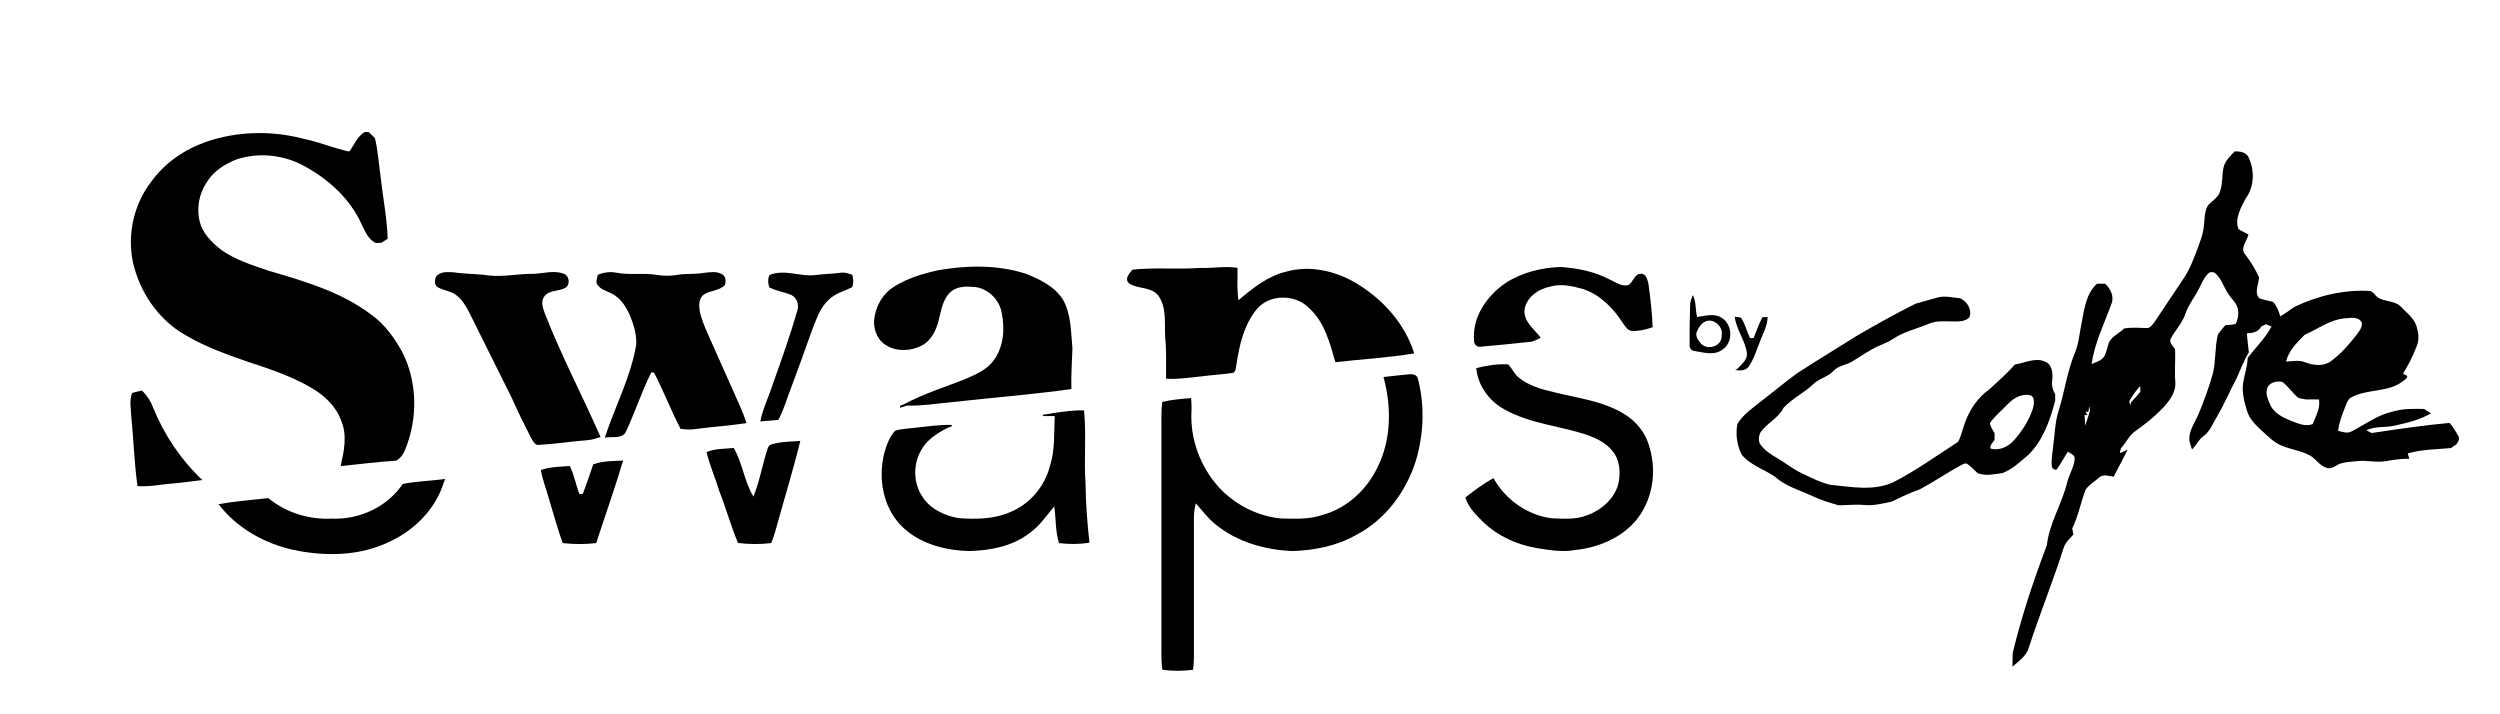 <?xml version="1.0" encoding="UTF-8" ?>
<!DOCTYPE svg PUBLIC "-//W3C//DTD SVG 1.1//EN" "http://www.w3.org/Graphics/SVG/1.1/DTD/svg11.dtd">
<svg width="1400pt" height="400pt" viewBox="0 0 1400 400" version="1.1" xmlns="http://www.w3.org/2000/svg">
<g id="#000000ff">
<path fill="#000000" opacity="1.00" d=" M 115.57 79.38 C 133.31 73.29 152.78 73.05 170.84 77.93 C 179.25 79.66 187.18 83.11 195.56 84.88 C 198.48 81.19 199.96 76.23 204.37 73.91 C 204.92 73.94 206.03 73.99 206.58 74.01 C 207.70 75.12 208.82 76.23 209.95 77.34 C 211.73 84.44 212.10 91.79 213.14 99.02 C 214.39 110.60 216.76 122.07 217.10 133.73 C 215.90 134.48 214.70 135.22 213.50 135.97 C 212.45 136.00 211.41 136.04 210.37 136.08 C 206.14 133.93 204.35 129.43 202.41 125.40 C 196.08 111.43 184.22 100.58 170.94 93.29 C 159.32 86.68 144.85 85.05 132.17 89.38 C 125.58 92.00 119.18 96.15 115.57 102.43 C 111.37 108.74 110.00 116.88 111.86 124.23 C 113.50 130.69 118.48 135.55 123.48 139.63 C 131.54 145.51 141.21 148.46 150.54 151.64 C 170.48 157.52 191.09 163.43 207.89 176.20 C 215.36 181.45 220.75 189.08 225.17 196.95 C 233.82 213.83 234.04 234.36 226.89 251.80 C 225.89 254.39 224.25 256.71 221.72 258.00 C 211.38 258.57 201.10 260.03 190.78 260.99 C 192.60 252.77 194.56 243.90 191.14 235.81 C 188.36 227.69 181.82 221.58 174.59 217.32 C 163.84 210.98 151.97 206.89 140.15 203.07 C 127.64 198.75 115.02 194.33 103.60 187.53 C 88.53 178.93 78.07 163.31 74.37 146.51 C 71.23 131.01 75.00 114.19 84.75 101.70 C 92.25 91.17 103.45 83.61 115.57 79.38 Z" />
<path fill="#000000" opacity="1.00" d=" M 1251.50 84.73 C 1254.24 84.79 1257.70 85.08 1259.09 87.88 C 1262.75 95.30 1262.48 104.87 1257.32 111.54 C 1254.80 116.63 1251.33 122.48 1253.55 128.28 C 1255.31 129.46 1257.32 130.23 1259.13 131.37 C 1258.36 135.00 1254.21 139.10 1257.35 142.58 C 1260.38 146.50 1263.04 150.74 1265.03 155.28 C 1264.95 159.18 1262.21 163.46 1265.10 166.98 C 1267.60 167.96 1270.28 168.38 1272.90 169.03 C 1274.99 171.29 1276.08 174.19 1276.92 177.11 C 1279.78 175.74 1282.13 173.58 1284.81 171.90 C 1298.02 165.55 1312.79 162.03 1327.50 162.96 C 1328.01 163.31 1329.02 163.99 1329.52 164.34 C 1332.78 169.69 1340.31 167.46 1344.41 171.69 C 1347.86 175.35 1352.52 178.55 1353.53 183.81 C 1354.68 187.44 1354.66 191.43 1352.93 194.88 C 1351.03 199.91 1348.48 204.67 1345.69 209.25 C 1346.29 209.58 1347.48 210.22 1348.08 210.55 C 1348.08 212.07 1346.45 212.71 1345.49 213.59 C 1337.07 220.04 1325.39 217.55 1316.39 222.72 C 1314.76 223.74 1314.22 225.71 1313.49 227.36 C 1311.73 231.86 1309.90 236.41 1309.36 241.25 C 1311.86 241.92 1314.64 242.97 1317.09 241.48 C 1324.52 237.63 1331.41 232.41 1339.72 230.53 C 1345.48 228.79 1351.52 228.87 1357.48 229.03 C 1358.75 229.83 1360.04 230.64 1361.34 231.47 C 1355.14 235.13 1348.11 236.77 1341.17 238.33 C 1335.87 239.59 1330.19 238.52 1325.17 240.96 C 1326.12 241.48 1327.10 241.99 1328.09 242.50 C 1342.61 240.35 1357.15 238.14 1371.78 236.82 C 1373.83 239.18 1375.35 241.93 1376.95 244.61 C 1376.96 245.06 1376.97 245.96 1376.98 246.42 C 1376.66 246.99 1376.03 248.14 1375.72 248.71 C 1374.63 249.44 1373.56 250.17 1372.51 250.92 C 1364.42 251.66 1356.17 251.61 1348.32 253.95 C 1348.55 254.69 1349.02 256.16 1349.25 256.90 C 1344.76 256.84 1340.34 257.47 1335.95 258.25 C 1330.60 259.19 1325.24 257.55 1319.89 258.24 C 1315.86 258.76 1311.45 258.57 1307.94 260.92 C 1306.55 261.77 1304.98 262.54 1303.33 262.10 C 1299.06 261.17 1296.97 256.78 1293.25 254.90 C 1288.36 252.32 1282.75 251.71 1277.71 249.52 C 1273.36 247.84 1270.13 244.37 1266.75 241.32 C 1263.33 238.17 1259.73 234.79 1258.38 230.19 C 1256.78 224.97 1255.28 219.49 1256.23 214.00 C 1257.01 209.46 1258.59 205.06 1258.69 200.42 C 1263.17 194.60 1268.51 189.41 1272.07 182.90 C 1271.30 182.56 1269.75 181.88 1268.98 181.54 C 1268.06 181.98 1267.15 182.43 1266.26 182.88 C 1264.67 185.98 1261.43 186.50 1258.28 186.68 C 1258.46 190.23 1258.98 193.74 1259.37 197.28 C 1256.53 201.91 1254.70 207.03 1252.45 211.95 C 1248.65 219.02 1245.58 226.46 1241.48 233.38 C 1239.13 237.06 1237.70 241.56 1234.01 244.19 C 1231.20 246.10 1229.96 249.41 1227.53 251.68 C 1227.30 250.96 1226.84 249.52 1226.60 248.80 C 1224.46 242.76 1228.87 237.39 1231.08 232.10 C 1234.21 224.67 1236.96 217.06 1239.18 209.30 C 1240.97 202.10 1240.23 194.54 1242.02 187.32 C 1243.28 185.48 1244.70 183.77 1246.21 182.12 C 1248.16 181.96 1250.20 182.00 1252.07 181.26 C 1253.65 177.79 1254.18 173.33 1251.97 170.00 C 1250.33 167.65 1248.28 165.58 1246.90 163.05 C 1244.97 159.69 1243.68 155.81 1240.69 153.19 C 1239.52 152.07 1237.40 152.02 1236.41 153.39 C 1234.10 155.56 1233.06 158.65 1231.57 161.37 C 1229.22 166.22 1225.61 170.40 1223.89 175.55 C 1222.13 180.92 1218.03 184.99 1215.46 189.92 C 1214.83 192.21 1217.01 193.88 1218.07 195.64 C 1218.30 201.79 1217.66 207.94 1218.20 214.09 C 1218.51 219.68 1214.94 224.42 1211.34 228.32 C 1206.76 233.18 1201.53 237.40 1196.06 241.21 C 1192.39 243.67 1190.62 247.92 1187.67 251.08 C 1187.45 251.98 1187.25 252.89 1187.07 253.80 C 1188.55 253.14 1190.03 252.46 1191.52 251.78 C 1188.98 256.88 1186.21 261.87 1183.67 266.96 C 1181.03 266.55 1177.82 265.37 1175.56 267.39 C 1173.06 269.61 1170.06 271.37 1168.03 274.04 C 1165.23 281.24 1163.87 288.97 1160.45 295.94 C 1160.67 297.06 1160.90 298.19 1161.13 299.32 C 1159.04 301.56 1156.65 303.74 1155.66 306.74 C 1149.67 325.62 1142.17 343.99 1136.07 362.83 C 1134.67 367.51 1130.42 370.26 1126.97 373.34 C 1126.98 370.80 1127.01 368.26 1127.11 365.72 C 1132.04 345.19 1138.76 325.08 1146.23 305.34 C 1147.66 292.78 1154.83 281.96 1157.72 269.80 C 1158.82 265.46 1161.48 261.52 1161.81 257.00 C 1162.04 254.73 1159.45 254.04 1158.02 252.94 C 1155.98 256.03 1154.28 259.33 1152.15 262.34 C 1151.40 263.93 1149.60 262.61 1149.09 261.58 C 1148.56 257.88 1149.31 254.17 1149.70 250.50 C 1150.70 243.61 1150.70 236.53 1152.88 229.85 C 1156.27 219.05 1157.66 207.64 1162.11 197.17 C 1164.29 191.71 1164.59 185.76 1165.84 180.06 C 1167.27 172.61 1168.34 164.27 1174.31 158.90 C 1175.80 158.88 1177.30 158.87 1178.82 158.87 C 1181.92 161.70 1184.16 166.10 1182.36 170.27 C 1178.37 181.33 1172.94 192.08 1171.32 203.85 C 1173.33 203.03 1175.48 202.37 1177.20 200.97 C 1179.27 199.05 1179.64 196.09 1180.47 193.52 C 1181.37 188.78 1186.39 186.99 1189.53 183.96 C 1193.68 183.22 1197.88 183.59 1202.07 183.71 C 1204.17 183.89 1205.30 181.79 1206.48 180.41 C 1211.94 172.28 1217.33 164.11 1222.79 155.98 C 1226.39 150.71 1228.56 144.66 1230.82 138.73 C 1232.08 135.22 1233.47 131.71 1234.01 127.99 C 1234.68 123.78 1234.19 119.28 1236.23 115.39 C 1238.19 112.66 1241.66 111.21 1242.94 107.96 C 1244.83 103.39 1244.19 98.30 1245.23 93.55 C 1246.16 89.92 1248.99 87.32 1251.50 84.73 M 1290.55 187.54 C 1286.30 191.85 1281.64 196.37 1280.18 202.47 C 1283.77 202.30 1287.53 201.50 1291.00 202.92 C 1295.58 204.67 1301.15 205.33 1305.34 202.23 C 1310.69 198.36 1315.11 193.31 1319.18 188.15 C 1320.72 185.93 1322.97 183.71 1322.64 180.78 C 1321.10 177.35 1316.96 177.89 1313.91 178.22 C 1305.25 178.63 1298.21 184.17 1290.55 187.54 M 1269.55 217.66 C 1268.62 220.81 1270.16 223.99 1271.39 226.83 C 1273.61 231.61 1278.70 233.89 1283.29 235.79 C 1287.01 237.22 1291.09 239.01 1295.08 237.51 C 1296.85 233.10 1299.45 228.66 1298.65 223.71 C 1296.23 223.66 1293.84 223.64 1291.45 223.71 C 1290.04 223.43 1288.66 223.17 1287.29 222.92 C 1283.78 220.33 1281.61 216.33 1278.06 213.86 C 1274.91 213.15 1270.58 214.14 1269.55 217.66 M 1192.44 224.67 C 1192.54 225.23 1192.74 226.35 1192.84 226.92 C 1193.07 226.29 1193.32 225.67 1193.58 225.05 C 1195.35 223.26 1197.02 221.37 1198.61 219.41 C 1198.60 218.59 1198.59 216.95 1198.58 216.13 C 1196.16 218.69 1194.06 221.53 1192.44 224.67 M 1169.44 230.75 L 1167.87 230.49 C 1168.13 230.96 1168.64 231.90 1168.89 232.37 C 1168.50 232.39 1167.73 232.43 1167.34 232.44 C 1167.45 234.42 1167.59 236.39 1167.74 238.37 C 1168.62 235.62 1169.54 232.88 1170.40 230.12 C 1170.30 229.46 1170.11 228.14 1170.01 227.48 C 1169.87 228.30 1169.58 229.93 1169.44 230.75 Z" />
<path fill="#000000" opacity="1.00" d=" M 525.73 151.26 C 541.83 148.50 558.76 148.23 574.44 153.29 C 582.30 156.40 590.55 160.37 595.25 167.75 C 599.93 176.02 599.68 185.83 600.56 195.01 C 600.33 202.63 599.72 210.24 600.00 217.87 C 577.67 220.99 555.16 222.70 532.75 225.24 C 524.43 225.98 516.13 227.39 507.75 227.14 C 506.51 227.55 505.27 227.95 504.04 228.35 L 503.99 227.32 C 504.60 227.07 505.83 226.55 506.44 226.29 C 517.40 220.34 529.40 216.80 540.90 212.10 C 546.46 209.69 552.40 207.19 556.15 202.19 C 562.11 194.57 562.83 184.13 560.92 174.95 C 559.54 167.80 553.47 161.69 546.17 160.75 C 541.51 160.34 536.18 160.12 532.43 163.41 C 527.85 167.46 527.14 173.91 525.62 179.48 C 524.26 184.97 521.53 190.61 516.37 193.43 C 510.32 196.61 502.56 197.07 496.55 193.54 C 491.75 190.97 489.36 185.29 489.45 180.03 C 489.93 172.33 493.95 164.74 500.57 160.60 C 508.17 155.74 516.99 153.15 525.73 151.26 Z" />
<path fill="#000000" opacity="1.00" d=" M 634.18 151.00 C 646.75 149.66 659.42 150.98 672.02 150.03 C 679.03 150.38 686.04 148.82 693.01 150.02 C 693.07 156.05 692.65 162.12 693.53 168.12 C 701.55 161.38 710.02 154.47 720.48 152.08 C 732.86 148.62 746.28 151.37 757.41 157.40 C 773.21 166.26 786.48 180.40 791.97 197.91 C 777.35 200.32 762.52 201.16 747.81 202.82 C 744.66 191.93 741.70 180.07 732.80 172.27 C 725.16 164.68 711.14 164.66 703.97 172.92 C 696.67 181.61 694.04 193.10 692.43 204.07 C 691.99 205.68 692.29 207.80 690.64 208.78 C 684.78 209.69 678.85 209.96 672.98 210.75 C 666.33 211.36 659.69 212.53 653.00 212.06 C 652.93 204.40 653.28 196.72 652.52 189.09 C 652.02 181.21 653.53 172.27 648.61 165.47 C 644.54 160.42 637.31 162.01 632.30 158.72 C 629.48 156.06 632.49 153.22 634.18 151.00 Z" />
<path fill="#000000" opacity="1.00" d=" M 843.28 158.39 C 852.41 152.52 863.25 149.86 874.02 149.52 C 883.46 150.17 892.96 152.06 901.40 156.51 C 904.67 157.94 907.97 160.59 911.75 159.67 C 914.64 158.23 915.19 153.15 918.99 153.33 C 921.91 153.27 922.59 156.78 923.14 159.01 C 924.20 167.04 925.22 175.12 925.47 183.23 C 921.73 184.58 917.74 185.48 913.76 185.36 C 911.22 184.92 909.95 182.46 908.58 180.58 C 903.33 172.41 895.99 165.06 886.62 161.90 C 880.65 160.21 874.26 158.69 868.12 160.50 C 861.37 161.81 854.44 166.66 853.67 173.96 C 853.48 180.42 859.32 184.43 862.81 189.12 C 860.90 190.07 859.02 191.26 856.85 191.44 C 847.56 192.40 838.27 193.40 828.96 194.17 C 827.07 194.48 825.37 192.74 825.49 190.88 C 824.25 177.67 832.70 165.51 843.28 158.39 Z" />
<path fill="#000000" opacity="1.00" d=" M 243.97 155.31 C 246.03 151.85 250.55 152.35 254.00 152.48 C 260.60 153.51 267.30 153.30 273.90 154.29 C 282.29 155.16 290.56 153.18 298.94 153.34 C 304.47 153.14 310.27 151.21 315.65 153.28 C 318.82 154.32 319.50 159.17 316.79 161.05 C 313.09 163.41 307.66 162.14 304.83 165.98 C 302.58 168.96 304.13 172.80 305.25 175.90 C 314.41 199.37 326.22 221.67 336.31 244.73 C 333.93 245.44 331.58 246.34 329.07 246.49 C 320.03 247.16 311.06 248.63 302.00 249.11 C 299.61 249.66 298.55 247.03 297.51 245.42 C 293.75 238.12 290.09 230.78 286.80 223.26 C 278.84 207.19 270.86 191.12 262.83 175.09 C 260.84 171.29 258.60 167.38 254.98 164.91 C 252.03 162.90 248.32 162.61 245.24 160.91 C 243.23 159.87 243.34 157.16 243.97 155.31 Z" />
<path fill="#000000" opacity="1.00" d=" M 334.76 153.85 C 338.01 152.59 341.53 152.00 345.00 152.68 C 352.63 154.18 360.46 152.65 368.11 153.99 C 371.92 154.62 375.81 154.52 379.62 153.89 C 384.37 153.12 389.22 153.68 393.96 152.83 C 397.37 152.48 401.25 151.74 404.36 153.55 C 406.55 154.79 406.58 157.49 405.96 159.63 C 402.81 162.91 397.77 162.56 394.11 164.95 C 391.36 167.03 391.36 170.93 391.81 174.02 C 392.60 178.12 394.26 181.99 395.86 185.82 C 402.20 200.03 408.48 214.28 414.85 228.48 C 416.09 231.23 417.05 234.09 418.03 236.94 C 408.40 238.43 398.66 239.00 389.01 240.33 C 386.39 240.69 383.75 240.46 381.15 240.20 C 375.75 229.91 371.63 219.02 366.30 208.70 C 365.92 208.64 365.14 208.53 364.75 208.47 C 359.39 219.21 355.67 230.70 350.59 241.57 C 348.58 246.13 342.61 244.26 338.68 245.08 C 344.40 227.72 353.18 211.25 356.29 193.08 C 356.57 187.58 354.99 182.14 352.95 177.08 C 350.80 172.00 347.63 166.93 342.55 164.38 C 340.01 163.02 336.93 162.40 335.06 160.06 C 333.10 158.44 334.49 155.89 334.76 153.85 Z" />
<path fill="#000000" opacity="1.00" d=" M 430.90 154.04 C 439.27 150.49 448.22 155.15 456.86 154.01 C 461.56 153.31 466.32 153.41 471.02 152.72 C 473.18 152.34 475.23 153.27 477.28 153.84 C 477.96 156.16 478.07 158.60 477.17 160.89 C 472.63 163.01 467.57 164.38 463.93 168.01 C 458.93 172.61 457.02 179.34 454.54 185.43 C 450.88 195.69 447.25 205.96 443.39 216.15 C 440.89 222.48 439.11 229.10 435.89 235.13 C 432.52 235.52 429.13 235.69 425.76 236.01 C 427.23 228.63 430.66 221.87 432.90 214.73 C 437.65 201.41 442.42 188.09 446.33 174.50 C 447.65 171.00 446.54 166.81 443.03 165.12 C 439.03 163.52 434.68 162.95 430.83 160.94 C 429.98 158.67 429.93 156.27 430.90 154.04 Z" />
<path fill="#000000" opacity="1.00" d=" M 1085.01 166.61 C 1089.19 165.43 1093.49 166.69 1097.71 167.03 C 1101.65 168.92 1104.41 173.23 1102.92 177.65 C 1100.67 180.06 1097.03 180.05 1093.97 180.03 C 1089.34 179.96 1084.51 179.43 1080.14 181.30 C 1073.58 184.09 1066.45 185.60 1060.44 189.57 C 1056.76 192.11 1052.39 193.28 1048.53 195.48 C 1044.75 197.61 1041.13 200.02 1037.45 202.30 C 1034.06 204.45 1029.60 204.64 1026.77 207.67 C 1023.61 211.20 1018.53 211.87 1015.28 215.29 C 1010.11 220.08 1003.54 223.24 998.75 228.41 C 995.81 234.41 989.11 236.99 985.65 242.56 C 984.85 244.39 984.70 246.64 985.53 248.48 C 987.95 252.13 991.73 254.53 995.46 256.69 C 999.98 259.28 1004.02 262.70 1008.77 264.92 C 1014.09 267.40 1019.34 270.25 1025.13 271.51 C 1036.72 272.65 1049.08 275.12 1060.16 270.10 C 1072.88 263.59 1084.52 255.19 1096.48 247.47 C 1098.31 244.38 1098.82 240.74 1100.14 237.44 C 1102.71 229.77 1107.39 222.70 1114.05 218.01 C 1118.85 213.45 1123.99 209.23 1128.27 204.15 C 1133.91 203.27 1139.85 199.93 1145.49 202.62 C 1149.41 204.30 1149.59 209.31 1149.26 212.97 C 1148.80 215.70 1149.49 218.39 1150.90 220.75 C 1150.91 221.95 1150.92 223.15 1150.93 224.36 C 1147.99 235.32 1144.16 246.65 1135.84 254.76 C 1131.35 258.55 1127.05 262.71 1121.50 264.90 C 1116.84 265.53 1111.99 266.73 1107.43 264.95 C 1105.54 263.13 1103.75 261.17 1101.56 259.72 C 1100.18 259.09 1098.89 260.28 1097.70 260.76 C 1090.03 264.97 1082.80 269.95 1075.07 274.03 C 1069.70 275.88 1064.60 278.38 1059.50 280.84 C 1054.39 281.98 1049.21 283.30 1043.94 282.80 C 1039.18 282.34 1034.42 282.93 1029.67 282.97 C 1024.73 281.57 1019.81 280.11 1015.17 277.90 C 1008.00 274.54 1000.04 272.40 994.03 267.02 C 987.90 262.71 980.14 260.56 975.30 254.53 C 972.71 249.21 971.81 243.20 972.94 237.38 C 976.30 231.94 981.67 228.35 986.57 224.44 C 993.35 219.26 999.85 213.72 1006.80 208.76 C 1017.93 201.50 1029.34 194.68 1040.57 187.58 C 1051.06 181.51 1061.67 175.65 1072.48 170.15 C 1076.66 169.03 1080.79 167.68 1085.01 166.61 M 1124.32 226.33 C 1121.00 229.84 1117.17 232.92 1114.36 236.87 C 1114.57 239.01 1116.03 240.75 1116.97 242.63 C 1116.96 243.85 1116.95 245.07 1116.96 246.30 C 1116.01 247.80 1114.28 249.21 1114.69 251.18 C 1119.66 252.66 1125.01 249.99 1128.19 246.17 C 1132.59 241.08 1136.32 235.23 1138.41 228.81 C 1138.97 226.50 1139.74 223.15 1137.51 221.51 C 1132.60 220.00 1127.62 222.85 1124.32 226.33 Z" />
<path fill="#000000" opacity="1.00" d=" M 946.47 171.03 C 946.39 168.98 947.29 167.12 948.01 165.25 C 949.95 169.10 949.34 173.48 950.38 177.54 C 955.01 176.88 960.40 175.15 964.54 178.26 C 970.32 182.12 970.51 191.88 964.63 195.73 C 960.12 199.25 954.17 197.41 949.08 196.59 C 947.26 196.53 945.98 194.78 946.19 193.04 C 946.13 185.70 946.19 178.36 946.47 171.03 M 954.29 180.37 C 952.44 181.50 951.27 183.45 950.41 185.38 C 948.99 187.84 950.94 190.58 952.54 192.42 C 956.28 196.45 964.32 193.92 964.14 188.08 C 965.27 182.77 959.24 177.48 954.29 180.37 Z" />
<path fill="#000000" opacity="1.00" d=" M 971.45 177.38 C 972.62 177.54 973.85 177.60 975.01 177.93 C 977.24 181.43 978.24 185.55 979.97 189.31 C 980.64 189.31 981.32 189.31 982.02 189.31 C 983.48 185.36 985.05 181.44 986.92 177.65 C 987.89 177.60 988.87 177.55 989.86 177.50 C 989.82 182.77 986.93 187.30 985.24 192.12 C 983.47 196.61 982.05 201.35 979.23 205.31 C 977.47 207.76 974.33 207.54 971.70 207.26 C 972.02 207.07 972.65 206.69 972.96 206.50 C 975.19 204.07 978.42 201.72 978.31 198.06 C 977.43 190.73 972.34 184.72 971.45 177.38 Z" />
<path fill="#000000" opacity="1.00" d=" M 826.70 206.15 C 832.52 204.64 838.63 203.73 844.65 204.04 C 846.77 206.38 848.04 209.43 850.52 211.47 C 856.05 215.97 863.05 217.95 869.88 219.55 C 883.17 222.90 897.32 224.45 909.27 231.66 C 916.24 235.81 921.75 242.51 923.70 250.46 C 928.01 264.40 925.37 280.60 915.83 291.81 C 907.39 301.55 894.69 306.69 882.08 308.01 C 874.81 309.34 867.48 308.01 860.29 306.89 C 848.41 304.76 836.92 299.30 828.65 290.38 C 825.20 287.06 822.12 283.22 820.56 278.63 C 825.56 274.66 830.72 270.85 836.32 267.74 C 842.96 279.70 855.26 288.48 868.89 290.23 C 875.43 290.50 882.26 291.06 888.51 288.65 C 896.50 285.85 903.78 279.68 906.17 271.34 C 907.70 264.95 907.26 257.43 902.75 252.29 C 899.37 248.11 894.40 245.67 889.48 243.78 C 874.04 238.51 857.11 237.43 842.68 229.36 C 834.03 224.80 827.61 215.96 826.70 206.15 Z" />
<path fill="#000000" opacity="1.00" d=" M 774.76 211.14 C 779.55 210.63 784.32 209.99 789.13 209.59 C 791.14 209.39 793.68 209.86 794.06 212.25 C 797.97 227.23 797.28 243.21 792.88 258.01 C 787.43 275.37 775.73 291.14 759.41 299.59 C 748.65 305.70 736.25 308.18 724.00 308.59 C 708.46 308.02 692.59 303.48 680.46 293.47 C 676.37 290.08 673.18 285.83 669.69 281.88 C 668.11 287.12 668.66 292.62 668.61 298.01 C 668.60 318.34 668.60 338.67 668.60 359.00 C 668.57 364.36 668.85 369.75 668.08 375.07 C 662.39 375.84 656.60 375.84 650.92 375.07 C 650.15 369.75 650.42 364.35 650.40 358.99 C 650.40 319.65 650.40 280.31 650.40 240.97 C 650.42 235.67 650.15 230.34 650.90 225.07 C 656.19 223.77 661.62 223.40 667.03 222.91 C 667.26 225.59 667.38 228.27 667.19 230.95 C 666.56 246.15 672.24 261.32 682.34 272.63 C 691.25 282.43 703.77 288.93 716.96 290.32 C 724.83 290.48 732.93 291.01 740.51 288.39 C 753.94 284.77 765.07 274.60 771.13 262.23 C 779.19 246.55 779.36 227.89 774.76 211.14 Z" />
<path fill="#000000" opacity="1.00" d=" M 73.99 220.03 C 75.81 219.56 77.63 219.09 79.48 218.71 C 82.31 221.43 84.47 224.75 85.82 228.44 C 92.01 243.68 101.38 257.56 113.34 268.85 C 107.77 269.40 102.25 270.37 96.66 270.75 C 90.11 271.26 83.59 272.76 77.00 272.18 C 75.18 259.50 74.86 246.68 73.58 233.95 C 73.39 229.31 72.29 224.52 73.99 220.03 Z" />
<path fill="#000000" opacity="1.00" d=" M 589.70 231.32 C 595.46 230.57 601.23 229.58 607.07 229.84 C 608.41 243.46 606.95 257.20 607.90 270.86 C 608.06 281.91 608.85 292.95 610.10 303.93 C 604.45 304.80 598.68 304.87 593.02 304.11 C 590.98 297.45 591.34 290.40 590.39 283.57 C 585.86 288.95 581.89 295.01 575.93 298.98 C 566.52 306.03 554.46 308.25 542.95 308.58 C 529.17 308.31 514.57 304.44 504.64 294.37 C 494.31 283.76 491.67 267.52 495.24 253.50 C 496.57 249.11 498.08 244.48 501.38 241.15 C 505.14 240.03 509.10 239.99 512.97 239.49 C 519.63 238.80 526.29 237.74 533.01 237.97 L 533.00 238.70 C 532.38 238.94 531.15 239.42 530.53 239.66 C 524.64 242.67 518.72 246.48 515.60 252.54 C 511.36 260.20 511.47 270.27 516.25 277.67 C 520.58 284.92 528.90 288.84 536.98 290.17 C 546.58 290.84 556.60 290.75 565.57 286.83 C 576.60 282.43 585.02 272.49 587.95 261.03 C 590.91 251.97 590.17 242.37 590.65 233.00 C 588.42 233.00 586.21 233.00 584.00 233.00 L 584.00 232.24 C 585.90 232.01 587.82 231.78 589.70 231.32 Z" />
<path fill="#000000" opacity="1.00" d=" M 432.17 248.84 C 437.34 247.22 442.83 247.38 448.18 246.91 C 444.01 263.84 438.84 280.50 434.23 297.31 C 433.59 299.63 432.75 301.88 431.89 304.13 C 425.72 304.84 419.46 304.86 413.31 304.06 C 409.28 294.65 406.67 284.73 402.88 275.24 C 400.67 267.82 397.46 260.70 395.66 253.17 C 400.49 251.16 405.79 251.36 410.91 250.88 C 415.86 259.44 416.80 269.67 421.93 278.11 C 425.39 269.59 426.86 260.46 429.70 251.74 C 430.07 250.48 430.69 249.05 432.17 248.84 Z" />
<path fill="#000000" opacity="1.00" d=" M 332.20 260.07 C 337.55 258.03 343.33 258.22 348.95 257.89 C 344.35 273.43 338.87 288.70 333.88 304.12 C 327.66 304.85 321.34 304.85 315.13 304.12 C 312.44 296.86 310.49 289.37 308.19 281.99 C 306.45 275.72 304.12 269.62 302.82 263.23 C 308.07 261.40 313.62 261.37 319.09 260.97 C 321.63 265.95 322.41 271.57 324.52 276.72 C 324.98 276.68 325.90 276.61 326.36 276.57 C 328.50 271.14 330.25 265.57 332.20 260.07 Z" />
<path fill="#000000" opacity="1.00" d=" M 225.52 271.01 C 233.37 269.45 241.42 269.32 249.32 268.21 C 249.09 268.80 248.62 269.98 248.39 270.57 C 243.82 285.03 232.31 296.68 218.73 303.06 C 202.00 311.44 182.37 311.75 164.37 307.95 C 148.08 304.41 132.61 295.70 122.40 282.35 C 131.61 280.68 140.97 280.00 150.26 278.94 C 160.17 287.12 173.20 291.12 185.99 290.43 C 201.30 291.07 216.92 283.86 225.52 271.01 Z" />
</g>
</svg>
